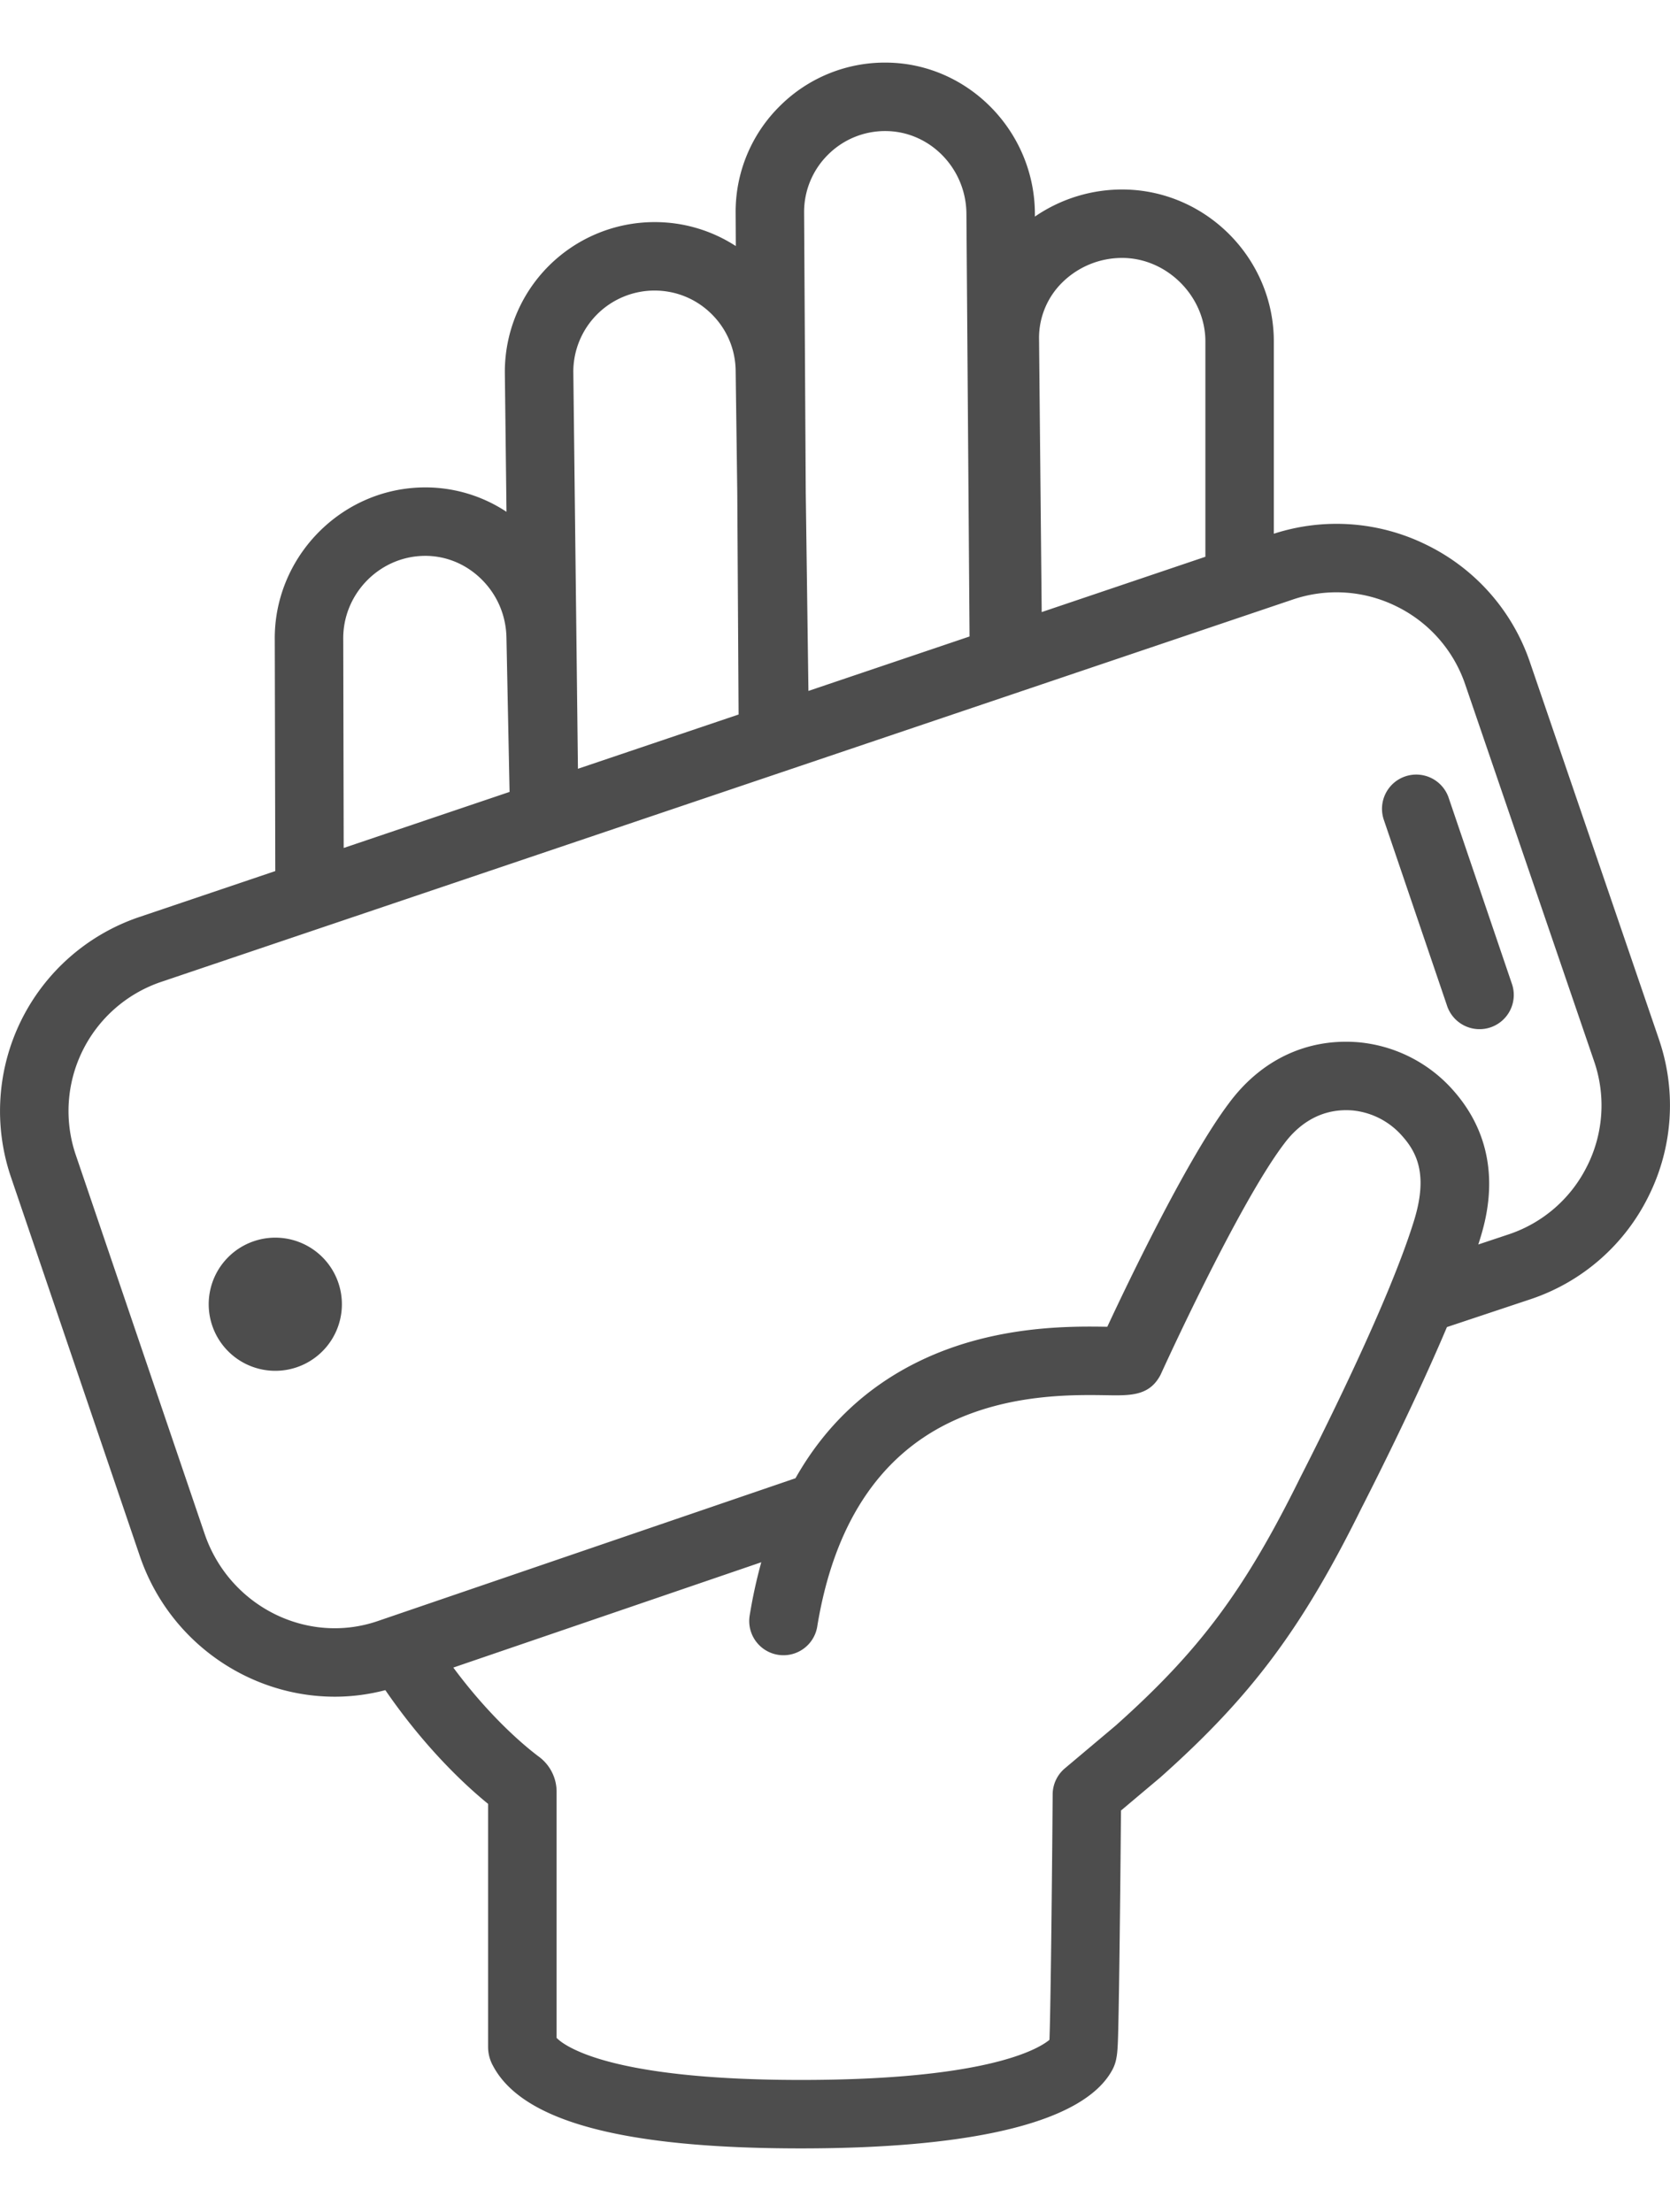 


          <svg xmlns="http://www.w3.org/2000/svg" xmlns:xlink="http://www.w3.org/1999/xlink" width="80" height="106" viewBox="0 0 56 70">
          <defs><linearGradient x1="47.061%" y1="57.165%" x2="47.042%" y2="97.029%" id="b6"></linearGradient><path d="M987.23 64.99a4.534 4.534 0 0 1-2.62 2.303l-1.038.346v-.001l.017-.053c.245-.772.99-3.12-.94-5.206a4.816 4.816 0 0 0-3.14-1.526c-1.7-.126-3.227.6-4.297 2.045l-.015.02c-1.385 1.848-3.335 5.914-4.066 7.481-1.242-.02-3.795-.053-6.269 1.137-1.794.863-3.193 2.183-4.187 3.943l-14.019 4.794c-2.372.806-4.971-.509-5.795-2.931l-4.322-12.712a4.573 4.573 0 0 1 2.853-5.794l37.95-12.825a4.538 4.538 0 0 1 3.488.227 4.54 4.54 0 0 1 2.307 2.63l4.32 12.632a4.538 4.538 0 0 1-.226 3.49zm-9.562 10.335l-.062.122c-1.869 3.787-3.376 5.813-6.197 8.33l-1.701 1.432a1.149 1.149 0 0 0-.409.87c-.01 1.46-.06 7.047-.108 8.236-.376.311-2.097 1.345-8.334 1.345-4.108 0-6.194-.468-7.22-.862-.229-.087-.728-.297-.973-.55v-8.26c0-.456-.22-.891-.586-1.164-.383-.285-1.583-1.248-2.877-2.995l10.327-3.532a16.71 16.71 0 0 0-.393 1.81 1.148 1.148 0 0 0 2.266.367c.55-3.4 2.05-5.711 4.456-6.869 1.999-.961 4.12-.928 5.258-.91.778.013 1.392.022 1.765-.619.02-.033.038-.068.054-.103.025-.056 2.55-5.61 4.1-7.678l.023-.03c.413-.559 1.145-1.207 2.283-1.123a2.532 2.532 0 0 1 1.624.797c.531.573.952 1.328.437 2.951l-.018.057c-.199.63-.473 1.354-.785 2.114l-.006.016c-.961 2.333-2.286 4.995-2.924 6.248zM945.51 47.368v-.016c-.025-1.493 1.164-2.752 2.65-2.807.72-.027 1.41.237 1.943.742.555.527.868 1.238.88 2.008l.104 5.165-5.562 1.88-.015-6.972zm10.427-11.723h.01c.724 0 1.404.28 1.917.79.516.512.802 1.194.805 1.921v.012l.054 4.05.044 7.446-5.387 1.82-.155-13.312a2.725 2.725 0 0 1 2.712-2.727zm5.834-4.562a2.703 2.703 0 0 1 1.952-.787c1.475.02 2.679 1.265 2.684 2.781l.105 14.17-5.403 1.826-.09-6.678-.055-9.369a2.702 2.702 0 0 1 .807-1.943zm7.859 4.282a2.855 2.855 0 0 1 2.034-.814c1.49.02 2.751 1.3 2.756 2.789v7.234l-5.489 1.855-.089-9.195a2.608 2.608 0 0 1 .788-1.869zm20 25.394l-4.321-12.633a6.82 6.82 0 0 0-3.466-3.948 6.815 6.815 0 0 0-5.128-.377v-6.465c-.008-2.763-2.26-5.042-5.019-5.08a5.17 5.17 0 0 0-2.993.908v-.1c-.01-2.755-2.23-5.027-4.949-5.064a4.984 4.984 0 0 0-3.598 1.451 4.983 4.983 0 0 0-1.488 3.586l.006 1.116a4.982 4.982 0 0 0-2.726-.804h-.019a5.023 5.023 0 0 0-5 5.035v.01l.055 4.672a4.925 4.925 0 0 0-2.908-.815c-2.723.1-4.903 2.4-4.862 5.13l.017 7.734-4.577 1.547a6.871 6.871 0 0 0-4.29 8.707l4.322 12.712c.984 2.893 3.675 4.725 6.54 4.725.563 0 1.132-.072 1.696-.22 1.365 1.988 2.738 3.239 3.445 3.814v8.15c0 .225.058.448.17.645l.006.012c1.001 1.85 4.375 2.749 10.313 2.749 5.907 0 9.518-.911 10.445-2.637.078-.145.116-.283.134-.39.05-.235.058-.637.077-1.634.013-.716.027-1.706.041-2.943.018-1.496.03-2.967.037-3.728l1.309-1.102.024-.021c3.044-2.712 4.745-4.993 6.74-9.037l.05-.097c.61-1.2 1.833-3.656 2.807-5.958l2.821-.94a6.819 6.819 0 0 0 3.948-3.465 6.82 6.82 0 0 0 .34-5.245zm-47.16 6.785a2.233 2.233 0 1 1 1.487 4.211 2.233 2.233 0 0 1-1.487-4.211zm40.108-14.886l2.112 6.214a1.148 1.148 0 1 1-2.173.739l-2.113-6.214a1.148 1.148 0 0 1 2.174-.74z" id="a6"></path></defs><g transform="translate(-934 -28)" fill="none" fill-rule="evenodd"><use fill="#4D4D4D" xlink:href="#a6"></use><use fill="url(#b)" xlink:href="#a6"></use></g></svg>